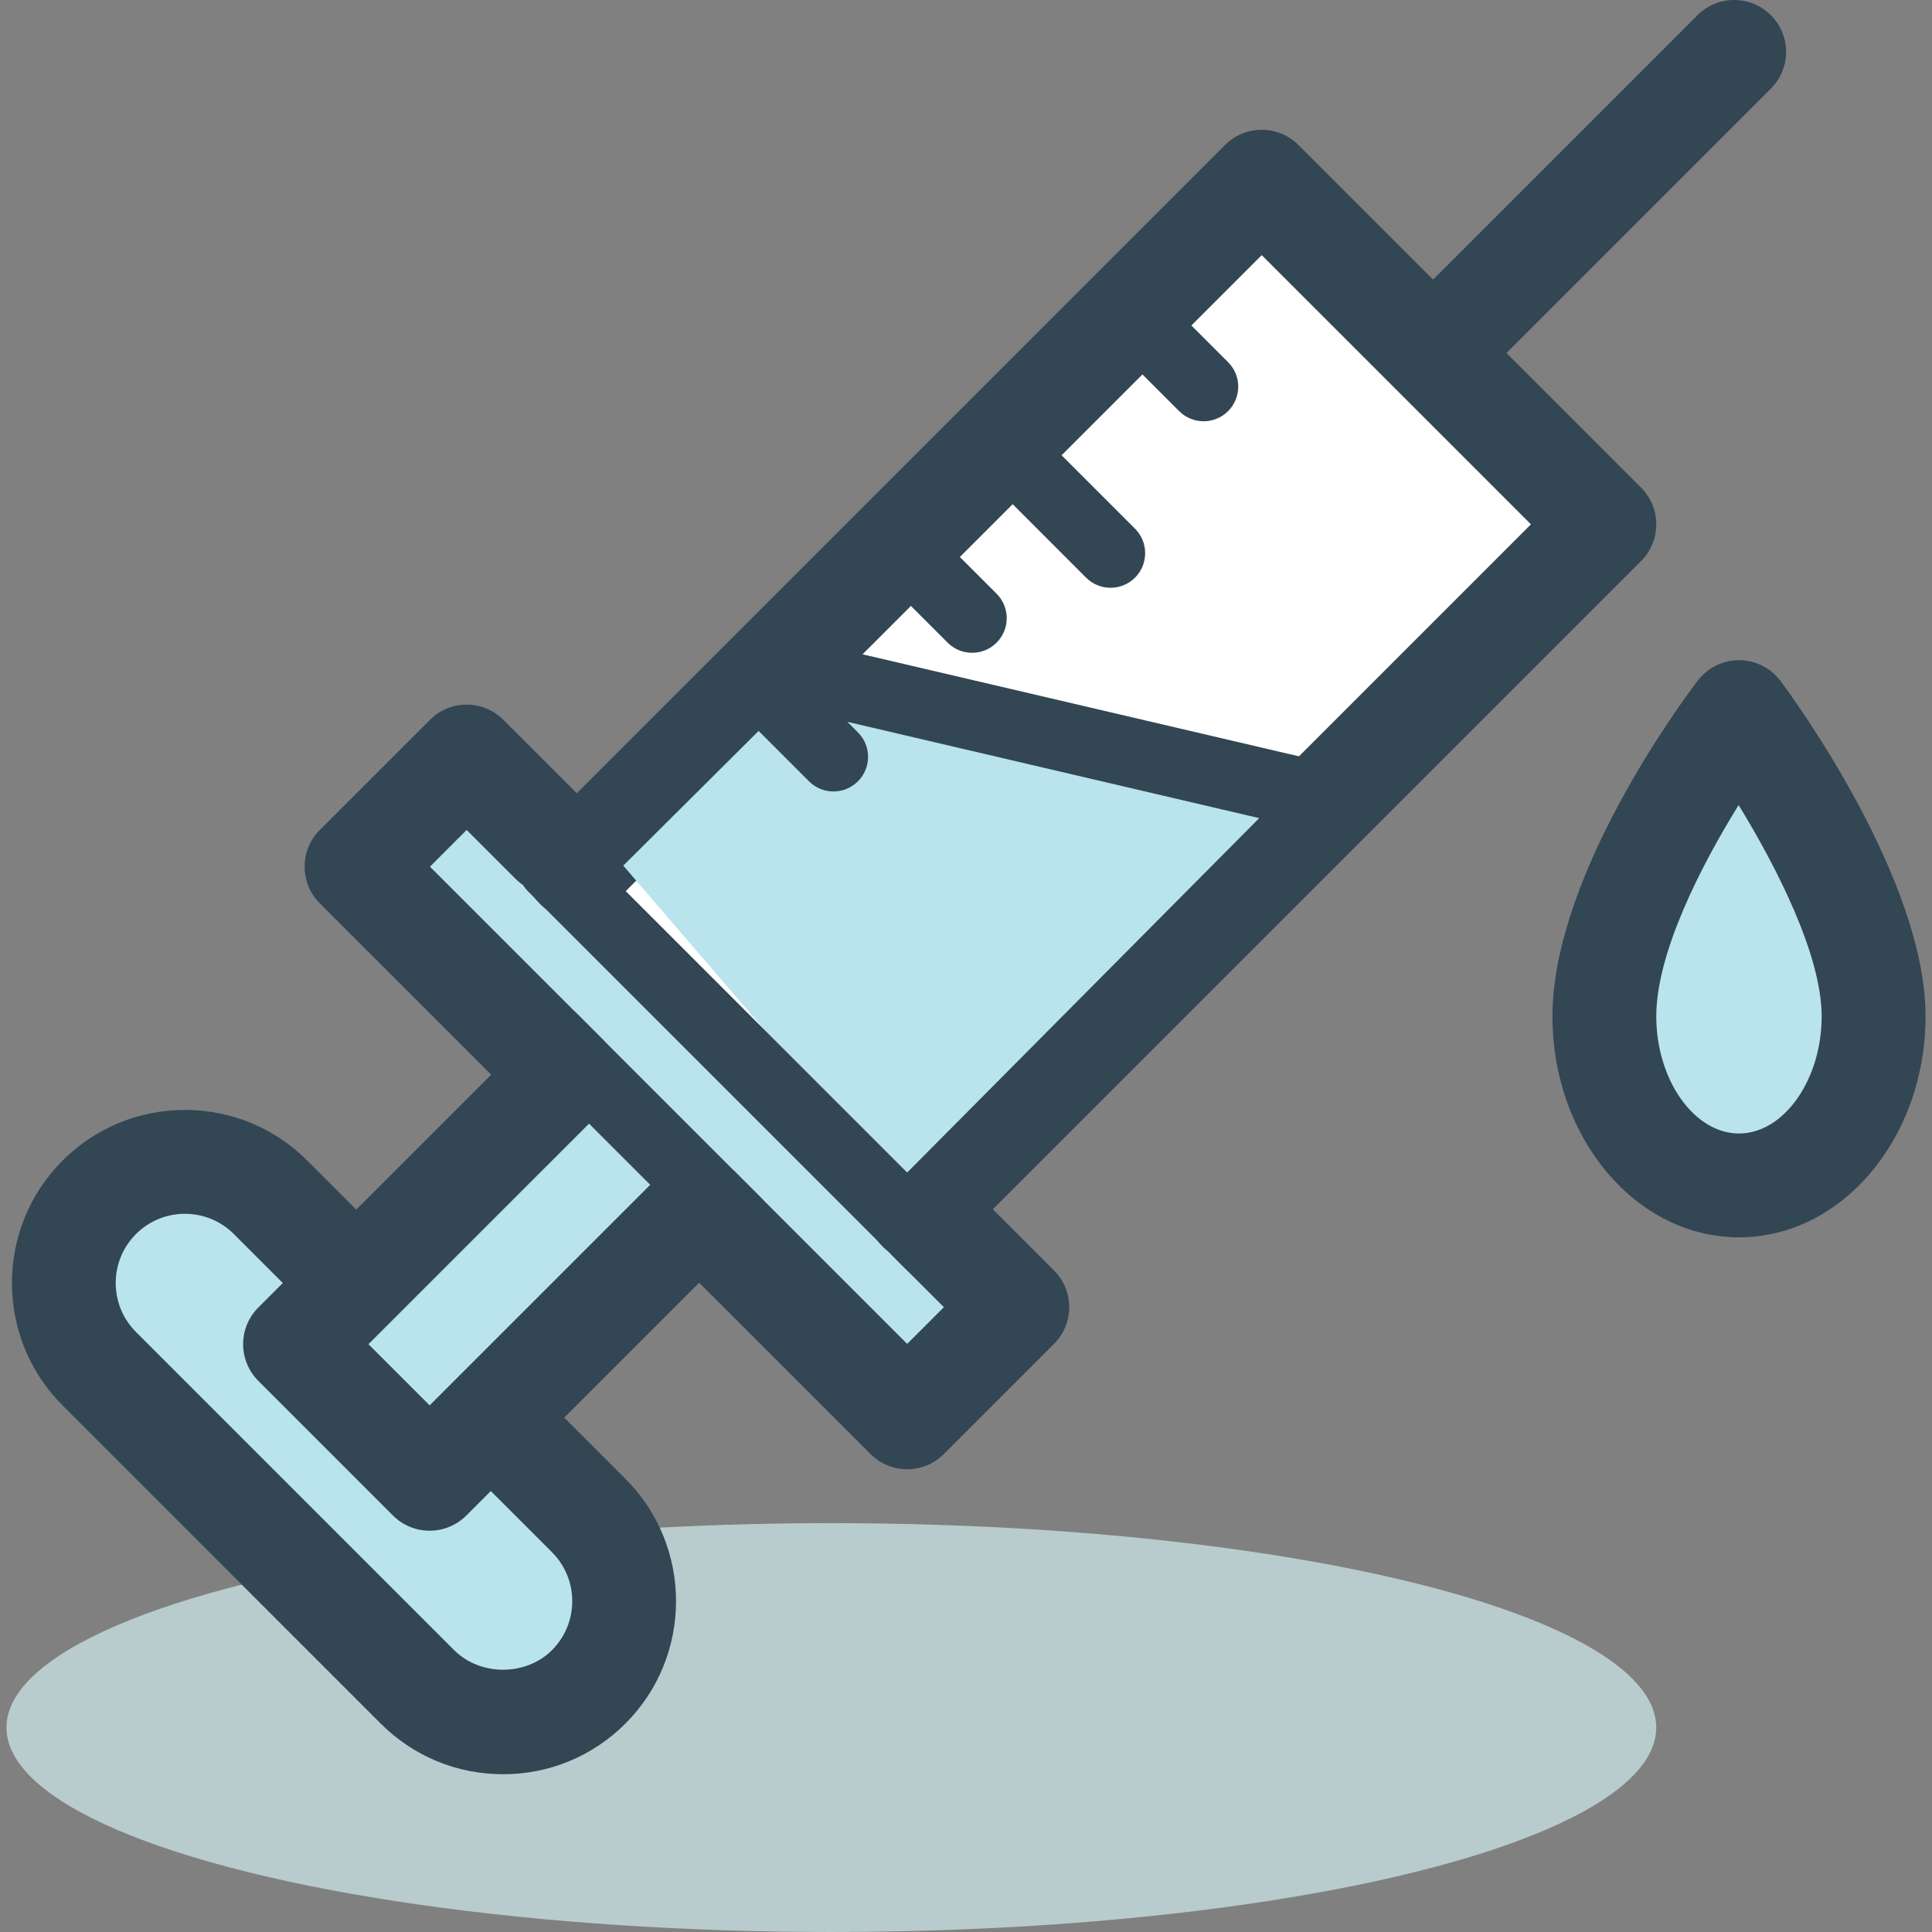 <?xml version="1.0" encoding="iso-8859-1"?>
<!-- Generator: Adobe Illustrator 19.0.0, SVG Export Plug-In . SVG Version: 6.00 Build 0)  -->
<svg version="1.1" id="Layer_1" xmlns="http://www.w3.org/2000/svg" xmlns:xlink="http://www.w3.org/1999/xlink" x="0px" y="0px"
	 viewBox="0 0 446.568 446.568" style="enable-background:new 0 0 446.568 446.568;" xml:space="preserve">
<rect x="0" y="0" width="446.568" height="446.568" fill="#808080" stroke="none"/>
<path style="fill:#B9E3ED;" d="M433.068,234.932c0,21.576-13.928,39.072-31.112,39.072s-31.116-17.496-31.116-39.072
	c0-29.452,31.116-70.328,31.116-70.328S433.068,206.528,433.068,234.932z"/>
<path style="fill:#324654;" d="M401.956,286c-23.772,0-43.116-22.912-43.116-51.068c0-32.564,30.132-73.084,33.572-77.596
	c2.268-2.98,5.8-4.732,9.548-4.732c0.024,0,0.052,0,0.076,0c3.772,0.024,7.312,1.82,9.564,4.848
	c3.424,4.616,33.476,46.02,33.476,77.48C445.068,263.092,425.728,286,401.956,286z M401.868,186.084
	c-8.836,14.264-19.032,34.272-19.032,48.848c0,14.672,8.752,27.068,19.116,27.068c10.36,0,19.112-12.4,19.112-27.068
	C421.068,220.848,410.756,200.596,401.868,186.084z"/>
<ellipse style="fill:#B8CBCD;" cx="192.16" cy="399.316" rx="190.668" ry="47.252"/>
<path style="fill:#B9E3ED;" d="M136.08,389.9c-10.936,10.932-28.664,10.932-39.6,0l-73.54-73.544
	c-10.932-10.932-10.932-28.66,0-39.596l0,0c10.936-10.932,28.664-10.932,39.6,0l73.54,73.544
	C147.016,361.236,147.016,378.964,136.08,389.9L136.08,389.9z"/>
<path style="fill:#324654;" d="M116.28,410.1c-10.684,0-20.728-4.16-28.284-11.712l-73.54-73.548
	c-15.592-15.592-15.592-40.968-0.004-56.568c7.564-7.556,17.604-11.716,28.288-11.716s20.728,4.16,28.284,11.712l73.54,73.548
	c15.596,15.592,15.596,40.968,0.004,56.568C137.008,405.94,126.964,410.1,116.28,410.1z M42.74,280.56
	c-4.272,0-8.292,1.664-11.316,4.688c-6.236,6.236-6.236,16.388,0,22.624l73.54,73.544c6.048,6.04,16.584,6.044,22.632-0.004
	c6.236-6.236,6.236-16.388,0-22.624l-73.54-73.544C51.032,282.224,47.016,280.56,42.74,280.56z"/>
<polyline style="fill:#B9E3ED;" points="161.532,279.592 99.308,341.812 68.196,310.7 130.424,248.476 "/>
<path style="fill:#324654;" d="M99.308,353.812L99.308,353.812c-3.184,0-6.236-1.264-8.484-3.516l-31.108-31.112
	c-4.688-4.688-4.688-12.284,0-16.968l62.228-62.224c4.688-4.688,12.28-4.688,16.968,0c4.688,4.688,4.688,12.284,0,16.968
	L85.168,310.7l14.14,14.14l53.744-53.736c4.688-4.688,12.28-4.688,16.968,0s4.688,12.284,0,16.968L107.792,350.3
	C105.54,352.548,102.492,353.812,99.308,353.812z"/>
<polygon style="fill:#B9E3ED;" points="161.604,279.52 209.692,327.604 235.148,302.144 215.348,282.348 127.668,194.664 
	107.864,174.868 82.408,200.324 130.496,248.408 "/>
<path style="fill:#324654;" d="M209.692,330.432L79.58,200.324l28.284-28.284l130.108,130.104L209.692,330.432z M85.236,200.324
	l124.452,124.448l22.628-22.628L107.864,177.696L85.236,200.324z"/>
<polyline style="fill:#B9E3ED;" points="130.496,248.408 82.408,200.324 107.864,174.868 127.668,194.664 "/>
<path style="fill:#324654;" d="M130.496,260.408c-3.072,0-6.14-1.172-8.484-3.516l-48.088-48.084
	c-2.248-2.252-3.516-5.3-3.516-8.484c0-3.184,1.264-6.236,3.516-8.484l25.456-25.456c4.688-4.688,12.28-4.688,16.968,0l19.8,19.796
	c4.688,4.684,4.688,12.28,0,16.968c-4.68,4.688-12.28,4.688-16.968,0l-11.316-11.312l-8.484,8.488l39.6,39.596
	c4.688,4.684,4.688,12.28,0,16.968C136.636,259.236,133.564,260.408,130.496,260.408z"/>
<polyline style="fill:#B9E3ED;" points="215.348,282.348 235.148,302.144 209.692,327.604 161.604,279.52 "/>
<path style="fill:#324654;" d="M209.692,339.604c-3.072,0-6.14-1.172-8.484-3.516l-48.088-48.084c-4.688-4.684-4.688-12.28,0-16.968
	c4.68-4.688,12.28-4.688,16.968,0l39.6,39.596l8.484-8.488l-11.312-11.312c-4.688-4.684-4.688-12.28,0-16.968
	c4.68-4.688,12.28-4.688,16.968,0l19.8,19.796c2.252,2.252,3.516,5.3,3.516,8.484s-1.264,6.236-3.516,8.484l-25.456,25.456
	C215.832,338.432,212.76,339.604,209.692,339.604z"/>
<polyline style="fill:#FFFFFF;" points="133.252,200.392 291.644,42 370.84,121.196 212.448,279.592 "/>
<path style="fill:#324654;" d="M212.448,291.592c-3.068,0-6.14-1.172-8.484-3.516c-4.688-4.684-4.688-12.28,0-16.968
	l149.904-149.912l-62.224-62.224L141.736,208.876c-4.688,4.688-12.28,4.688-16.968,0c-4.688-4.684-4.688-12.284,0-16.968
	L283.16,33.516c4.688-4.688,12.28-4.688,16.968,0l79.196,79.196c4.688,4.684,4.688,12.284,0,16.968L220.932,288.076
	C218.588,290.42,215.52,291.592,212.448,291.592z"/>
<path style="fill:#324654;" d="M334.068,90.772c-3.072,0-6.14-1.172-8.484-3.516c-4.688-4.684-4.688-12.284,0-16.968l66.772-66.772
	c4.688-4.688,12.28-4.688,16.968,0c4.688,4.684,4.688,12.284,0,16.968l-66.772,66.772C340.208,89.6,337.14,90.772,334.068,90.772z"
	/>
<path style="fill:#324654;" d="M256.696,135.86c-2.048,0-4.092-0.78-5.656-2.344l-25.452-25.456c-3.124-3.124-3.124-8.192,0-11.312
	c3.124-3.124,8.188-3.124,11.312,0l25.452,25.456c3.124,3.124,3.124,8.192,0,11.312C260.788,135.08,258.74,135.86,256.696,135.86z"
	/>
<polyline style="fill:#B9E3ED;" points="212.448,279.592 306.84,184.576 178.46,154.564 138.84,194 "/>
<path style="fill:#324654;" d="M212.448,287.592c-2.04,0-4.076-0.772-5.636-2.324c-3.136-3.112-3.152-8.18-0.04-11.312
	l84.292-84.852l-110.104-25.74l-36.476,36.308c-3.132,3.112-8.192,3.104-11.316-0.028c-3.112-3.132-3.1-8.2,0.028-11.316
	l39.62-39.436c1.956-1.944,4.788-2.736,7.464-2.116l128.38,30.012c2.824,0.66,5.072,2.796,5.872,5.584
	c0.796,2.784,0.028,5.788-2.016,7.844l-94.392,95.012C216.56,286.804,214.504,287.592,212.448,287.592z"/>
<path style="fill:#324654;" d="M278.208,97.372c-2.048,0-4.092-0.78-5.656-2.344L255.584,78.06c-3.124-3.124-3.124-8.188,0-11.312
	c3.124-3.124,8.188-3.124,11.312,0l16.968,16.968c3.124,3.124,3.124,8.188,0,11.312C282.304,96.592,280.256,97.372,278.208,97.372z"
	/>
<path style="fill:#324654;" d="M224.696,150.888c-2.048,0-4.092-0.78-5.656-2.344l-16.972-16.968c-3.124-3.12-3.124-8.188,0-11.312
	s8.188-3.124,11.312,0l16.972,16.968c3.124,3.12,3.124,8.188,0,11.312C228.792,150.108,226.744,150.888,224.696,150.888z"/>
<g>
	<path style="fill:#324654;" d="M192.648,182.94c-2.048,0-4.092-0.78-5.656-2.344l-16.972-16.972c-3.124-3.124-3.124-8.188,0-11.312
		s8.188-3.124,11.312,0l16.972,16.972c3.124,3.124,3.124,8.188,0,11.312C196.74,182.156,194.696,182.94,192.648,182.94z"/>
	<path style="fill:#324654;" d="M215.348,296.004c-2.048,0-4.096-0.78-5.656-2.344l-87.68-87.68c-3.124-3.124-3.124-8.188,0-11.312
		s8.188-3.124,11.312,0l87.68,87.68c3.124,3.124,3.124,8.188,0,11.312C219.44,295.224,217.392,296.004,215.348,296.004z"/>
	<path style="fill:#324654;" d="M170.092,290.348c-2.048,0-4.092-0.78-5.656-2.344l-42.424-42.424
		c-3.124-3.124-3.124-8.188,0-11.312s8.188-3.124,11.312,0l42.424,42.428c3.124,3.124,3.124,8.188,0,11.312
		C174.188,289.568,172.14,290.348,170.092,290.348z"/>
</g>
<g>
</g>
<g>
</g>
<g>
</g>
<g>
</g>
<g>
</g>
<g>
</g>
<g>
</g>
<g>
</g>
<g>
</g>
<g>
</g>
<g>
</g>
<g>
</g>
<g>
</g>
<g>
</g>
<g>
</g>
</svg>
